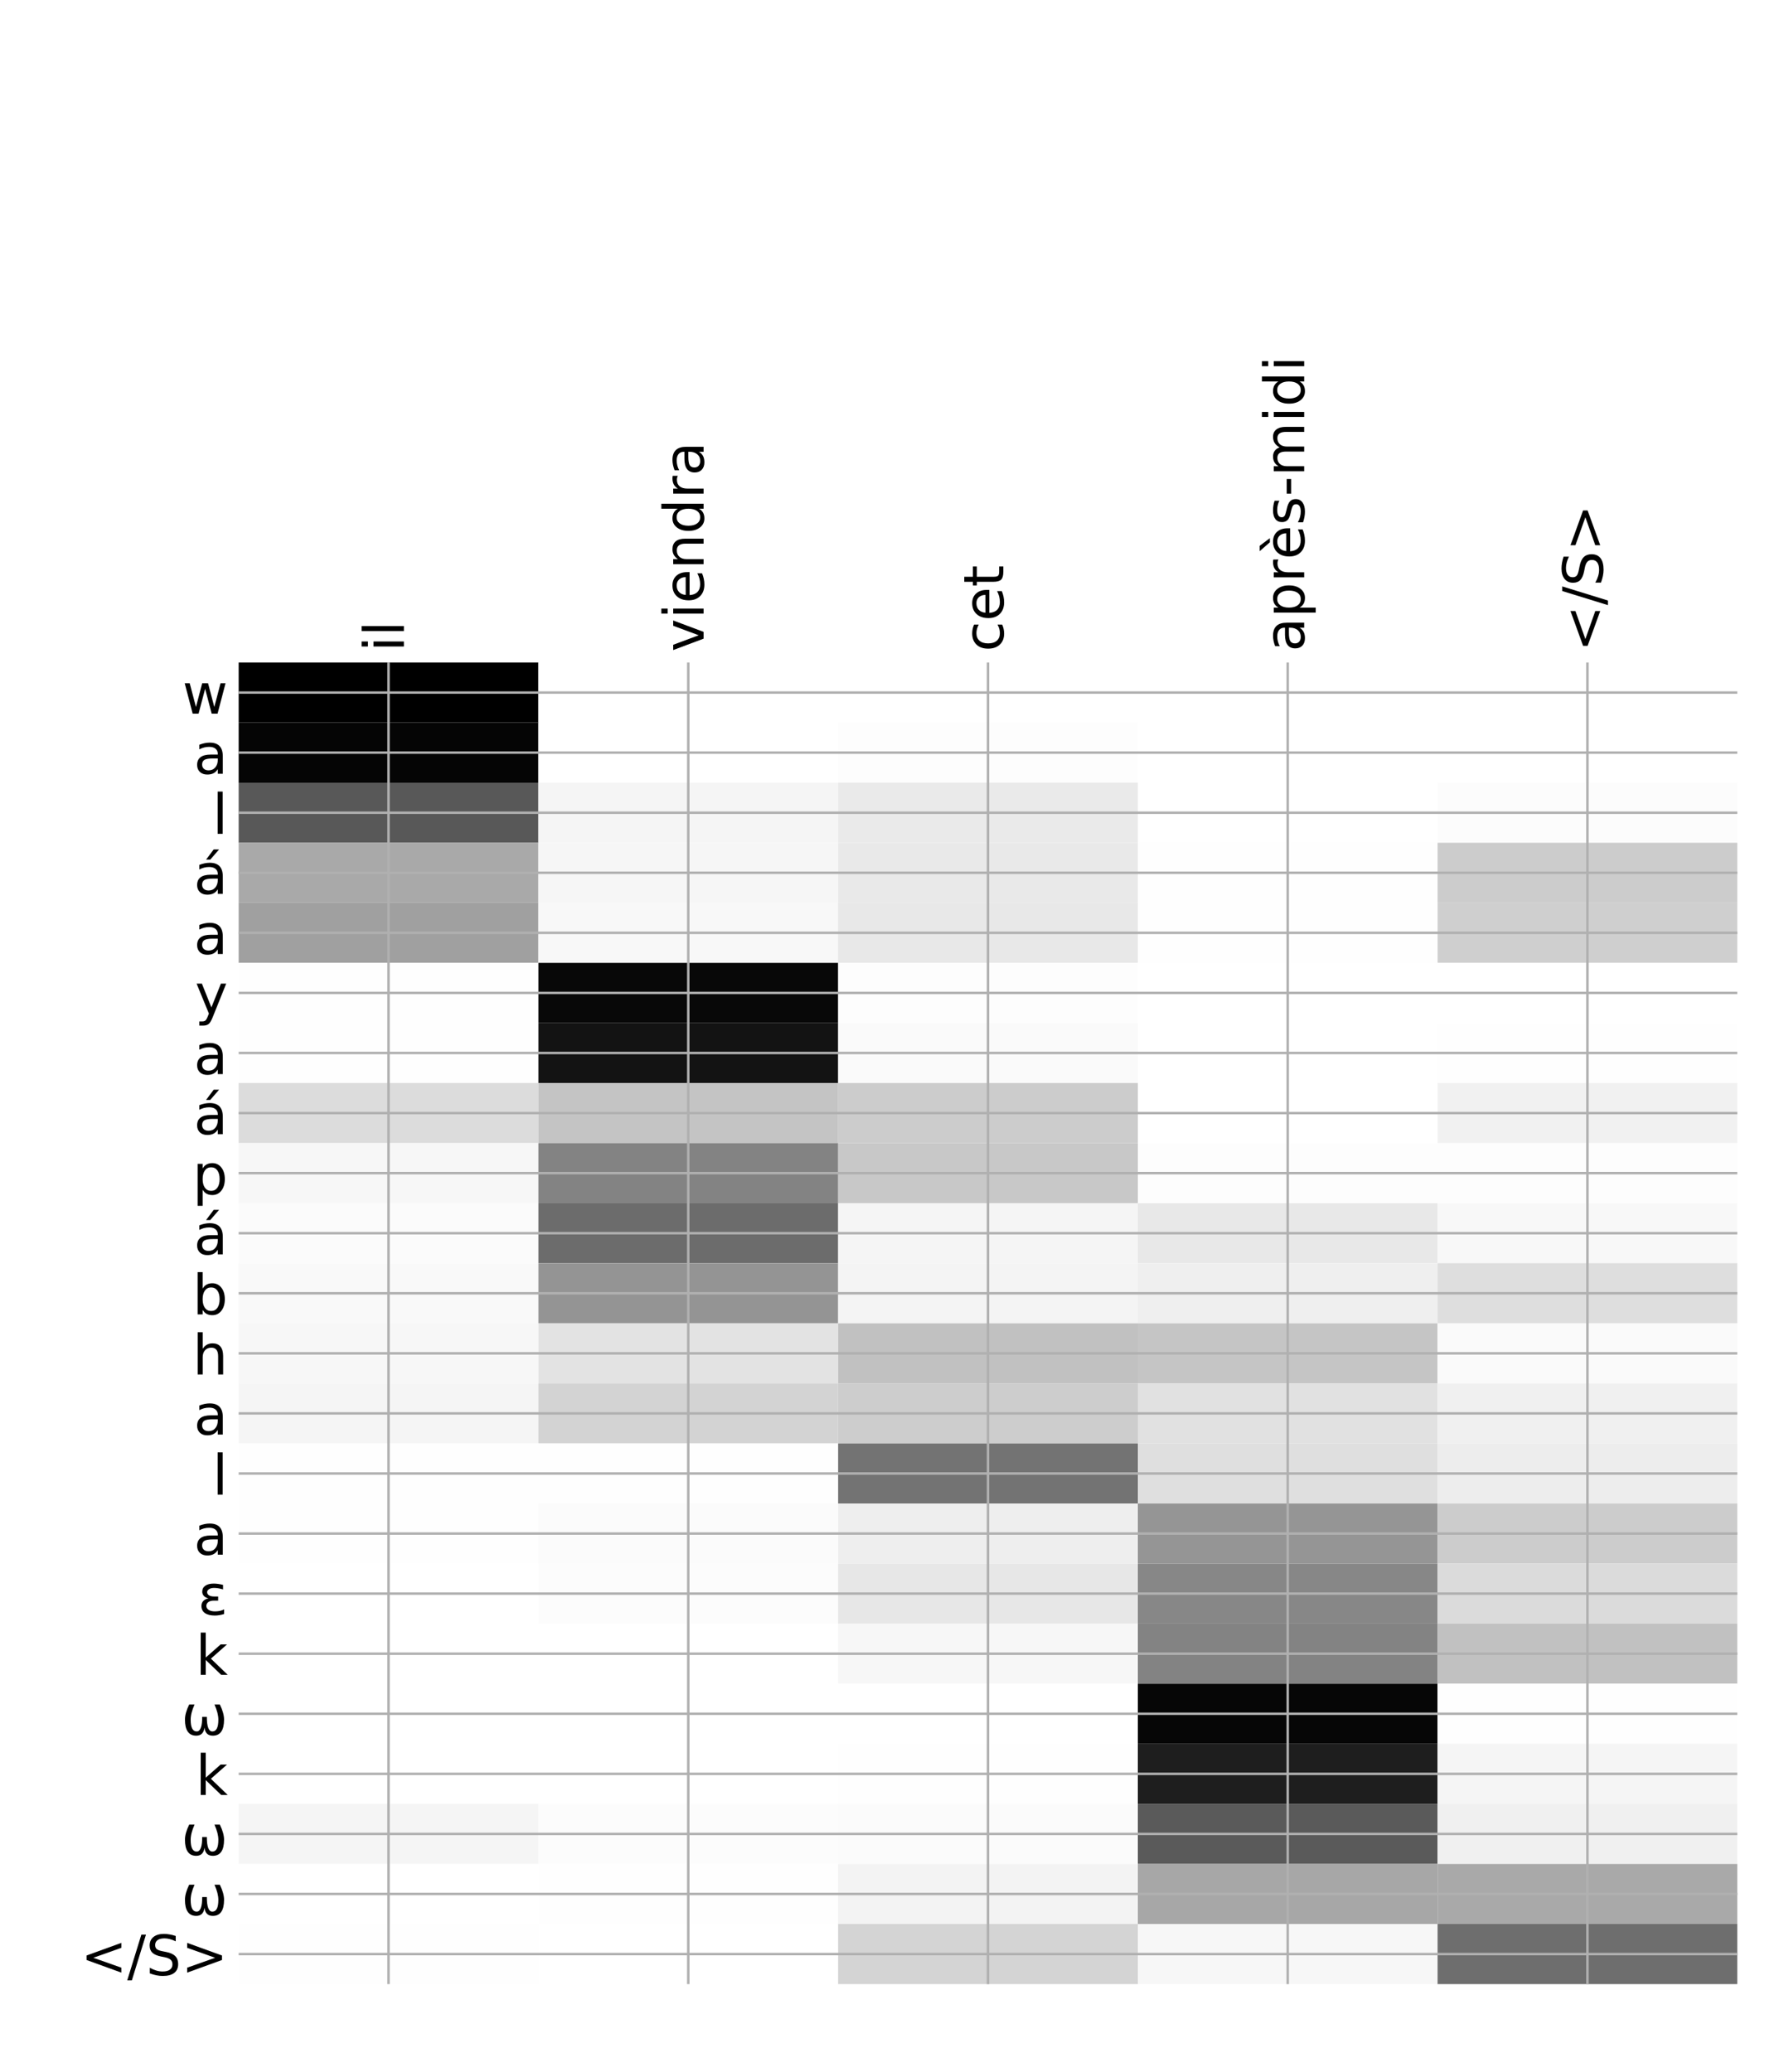 <?xml version="1.0" encoding="utf-8" standalone="no"?>
<!DOCTYPE svg PUBLIC "-//W3C//DTD SVG 1.1//EN"
  "http://www.w3.org/Graphics/SVG/1.1/DTD/svg11.dtd">
<!-- Created with matplotlib (http://matplotlib.org/) -->
<svg height="671pt" version="1.1" viewBox="0 0 576 671" width="576pt" xmlns="http://www.w3.org/2000/svg" xmlns:xlink="http://www.w3.org/1999/xlink">
 <defs>
  <style type="text/css">
*{stroke-linecap:butt;stroke-linejoin:round;}
  </style>
 </defs>
 <g id="figure_1">
  <g id="patch_1">
   <path d="M 0 672 
L 576 672 
L 576 0 
L 0 0 
z
" style="fill:#ffffff;"/>
  </g>
  <g id="axes_1">
   <g id="PolyCollection_1">
    <path clip-path="url(#p632ac3c010)" d="M 77.275 214.531 
L 77.275 233.982 
L 174.32 233.982 
L 174.32 214.531 
L 77.275 214.531 
z
"/>
    <path clip-path="url(#p632ac3c010)" d="M 174.32 214.531 
L 174.32 233.982 
L 271.365 233.982 
L 271.365 214.531 
L 174.32 214.531 
z
" style="fill:#ffffff;"/>
    <path clip-path="url(#p632ac3c010)" d="M 271.365 214.531 
L 271.365 233.982 
L 368.41 233.982 
L 368.41 214.531 
L 271.365 214.531 
z
" style="fill:#ffffff;"/>
    <path clip-path="url(#p632ac3c010)" d="M 368.41 214.531 
L 368.41 233.982 
L 465.455 233.982 
L 465.455 214.531 
L 368.41 214.531 
z
" style="fill:#ffffff;"/>
    <path clip-path="url(#p632ac3c010)" d="M 465.455 214.531 
L 465.455 233.982 
L 562.5 233.982 
L 562.5 214.531 
L 465.455 214.531 
z
" style="fill:#ffffff;"/>
    <path clip-path="url(#p632ac3c010)" d="M 77.275 233.982 
L 77.275 253.433 
L 174.32 253.433 
L 174.32 233.982 
L 77.275 233.982 
z
" style="fill:#050505;"/>
    <path clip-path="url(#p632ac3c010)" d="M 174.32 233.982 
L 174.32 253.433 
L 271.365 253.433 
L 271.365 233.982 
L 174.32 233.982 
z
" style="fill:#ffffff;"/>
    <path clip-path="url(#p632ac3c010)" d="M 271.365 233.982 
L 271.365 253.433 
L 368.41 253.433 
L 368.41 233.982 
L 271.365 233.982 
z
" style="fill:#fdfdfd;"/>
    <path clip-path="url(#p632ac3c010)" d="M 368.41 233.982 
L 368.41 253.433 
L 465.455 253.433 
L 465.455 233.982 
L 368.41 233.982 
z
" style="fill:#ffffff;"/>
    <path clip-path="url(#p632ac3c010)" d="M 465.455 233.982 
L 465.455 253.433 
L 562.5 253.433 
L 562.5 233.982 
L 465.455 233.982 
z
" style="fill:#ffffff;"/>
    <path clip-path="url(#p632ac3c010)" d="M 77.275 253.433 
L 77.275 272.885 
L 174.32 272.885 
L 174.32 253.433 
L 77.275 253.433 
z
" style="fill:#585858;"/>
    <path clip-path="url(#p632ac3c010)" d="M 174.32 253.433 
L 174.32 272.885 
L 271.365 272.885 
L 271.365 253.433 
L 174.32 253.433 
z
" style="fill:#f5f5f5;"/>
    <path clip-path="url(#p632ac3c010)" d="M 271.365 253.433 
L 271.365 272.885 
L 368.41 272.885 
L 368.41 253.433 
L 271.365 253.433 
z
" style="fill:#eaeaea;"/>
    <path clip-path="url(#p632ac3c010)" d="M 368.41 253.433 
L 368.41 272.885 
L 465.455 272.885 
L 465.455 253.433 
L 368.41 253.433 
z
" style="fill:#ffffff;"/>
    <path clip-path="url(#p632ac3c010)" d="M 465.455 253.433 
L 465.455 272.885 
L 562.5 272.885 
L 562.5 253.433 
L 465.455 253.433 
z
" style="fill:#fcfcfc;"/>
    <path clip-path="url(#p632ac3c010)" d="M 77.275 272.885 
L 77.275 292.336 
L 174.32 292.336 
L 174.32 272.885 
L 77.275 272.885 
z
" style="fill:#a9a9a9;"/>
    <path clip-path="url(#p632ac3c010)" d="M 174.32 272.885 
L 174.32 292.336 
L 271.365 292.336 
L 271.365 272.885 
L 174.32 272.885 
z
" style="fill:#f6f6f6;"/>
    <path clip-path="url(#p632ac3c010)" d="M 271.365 272.885 
L 271.365 292.336 
L 368.41 292.336 
L 368.41 272.885 
L 271.365 272.885 
z
" style="fill:#e9e9e9;"/>
    <path clip-path="url(#p632ac3c010)" d="M 368.41 272.885 
L 368.41 292.336 
L 465.455 292.336 
L 465.455 272.885 
L 368.41 272.885 
z
" style="fill:#fefefe;"/>
    <path clip-path="url(#p632ac3c010)" d="M 465.455 272.885 
L 465.455 292.336 
L 562.5 292.336 
L 562.5 272.885 
L 465.455 272.885 
z
" style="fill:#cccccc;"/>
    <path clip-path="url(#p632ac3c010)" d="M 77.275 292.336 
L 77.275 311.787 
L 174.32 311.787 
L 174.32 292.336 
L 77.275 292.336 
z
" style="fill:#a0a0a0;"/>
    <path clip-path="url(#p632ac3c010)" d="M 174.32 292.336 
L 174.32 311.787 
L 271.365 311.787 
L 271.365 292.336 
L 174.32 292.336 
z
" style="fill:#f8f8f8;"/>
    <path clip-path="url(#p632ac3c010)" d="M 271.365 292.336 
L 271.365 311.787 
L 368.41 311.787 
L 368.41 292.336 
L 271.365 292.336 
z
" style="fill:#e8e8e8;"/>
    <path clip-path="url(#p632ac3c010)" d="M 368.41 292.336 
L 368.41 311.787 
L 465.455 311.787 
L 465.455 292.336 
L 368.41 292.336 
z
" style="fill:#fefefe;"/>
    <path clip-path="url(#p632ac3c010)" d="M 465.455 292.336 
L 465.455 311.787 
L 562.5 311.787 
L 562.5 292.336 
L 465.455 292.336 
z
" style="fill:#cfcfcf;"/>
    <path clip-path="url(#p632ac3c010)" d="M 77.275 311.787 
L 77.275 331.239 
L 174.32 331.239 
L 174.32 311.787 
L 77.275 311.787 
z
" style="fill:#fefefe;"/>
    <path clip-path="url(#p632ac3c010)" d="M 174.32 311.787 
L 174.32 331.239 
L 271.365 331.239 
L 271.365 311.787 
L 174.32 311.787 
z
" style="fill:#080808;"/>
    <path clip-path="url(#p632ac3c010)" d="M 271.365 311.787 
L 271.365 331.239 
L 368.41 331.239 
L 368.41 311.787 
L 271.365 311.787 
z
" style="fill:#fdfdfd;"/>
    <path clip-path="url(#p632ac3c010)" d="M 368.41 311.787 
L 368.41 331.239 
L 465.455 331.239 
L 465.455 311.787 
L 368.41 311.787 
z
" style="fill:#ffffff;"/>
    <path clip-path="url(#p632ac3c010)" d="M 465.455 311.787 
L 465.455 331.239 
L 562.5 331.239 
L 562.5 311.787 
L 465.455 311.787 
z
" style="fill:#ffffff;"/>
    <path clip-path="url(#p632ac3c010)" d="M 77.275 331.239 
L 77.275 350.69 
L 174.32 350.69 
L 174.32 331.239 
L 77.275 331.239 
z
" style="fill:#fefefe;"/>
    <path clip-path="url(#p632ac3c010)" d="M 174.32 331.239 
L 174.32 350.69 
L 271.365 350.69 
L 271.365 331.239 
L 174.32 331.239 
z
" style="fill:#131313;"/>
    <path clip-path="url(#p632ac3c010)" d="M 271.365 331.239 
L 271.365 350.69 
L 368.41 350.69 
L 368.41 331.239 
L 271.365 331.239 
z
" style="fill:#fafafa;"/>
    <path clip-path="url(#p632ac3c010)" d="M 368.41 331.239 
L 368.41 350.69 
L 465.455 350.69 
L 465.455 331.239 
L 368.41 331.239 
z
" style="fill:#ffffff;"/>
    <path clip-path="url(#p632ac3c010)" d="M 465.455 331.239 
L 465.455 350.69 
L 562.5 350.69 
L 562.5 331.239 
L 465.455 331.239 
z
" style="fill:#fefefe;"/>
    <path clip-path="url(#p632ac3c010)" d="M 77.275 350.69 
L 77.275 370.141 
L 174.32 370.141 
L 174.32 350.69 
L 77.275 350.69 
z
" style="fill:#dcdcdc;"/>
    <path clip-path="url(#p632ac3c010)" d="M 174.32 350.69 
L 174.32 370.141 
L 271.365 370.141 
L 271.365 350.69 
L 174.32 350.69 
z
" style="fill:#c4c4c4;"/>
    <path clip-path="url(#p632ac3c010)" d="M 271.365 350.69 
L 271.365 370.141 
L 368.41 370.141 
L 368.41 350.69 
L 271.365 350.69 
z
" style="fill:#cccccc;"/>
    <path clip-path="url(#p632ac3c010)" d="M 368.41 350.69 
L 368.41 370.141 
L 465.455 370.141 
L 465.455 350.69 
L 368.41 350.69 
z
" style="fill:#ffffff;"/>
    <path clip-path="url(#p632ac3c010)" d="M 465.455 350.69 
L 465.455 370.141 
L 562.5 370.141 
L 562.5 350.69 
L 465.455 350.69 
z
" style="fill:#f1f1f1;"/>
    <path clip-path="url(#p632ac3c010)" d="M 77.275 370.141 
L 77.275 389.593 
L 174.32 389.593 
L 174.32 370.141 
L 77.275 370.141 
z
" style="fill:#f7f7f7;"/>
    <path clip-path="url(#p632ac3c010)" d="M 174.32 370.141 
L 174.32 389.593 
L 271.365 389.593 
L 271.365 370.141 
L 174.32 370.141 
z
" style="fill:#838383;"/>
    <path clip-path="url(#p632ac3c010)" d="M 271.365 370.141 
L 271.365 389.593 
L 368.41 389.593 
L 368.41 370.141 
L 271.365 370.141 
z
" style="fill:#c8c8c8;"/>
    <path clip-path="url(#p632ac3c010)" d="M 368.41 370.141 
L 368.41 389.593 
L 465.455 389.593 
L 465.455 370.141 
L 368.41 370.141 
z
" style="fill:#fdfdfd;"/>
    <path clip-path="url(#p632ac3c010)" d="M 465.455 370.141 
L 465.455 389.593 
L 562.5 389.593 
L 562.5 370.141 
L 465.455 370.141 
z
" style="fill:#fdfdfd;"/>
    <path clip-path="url(#p632ac3c010)" d="M 77.275 389.593 
L 77.275 409.044 
L 174.32 409.044 
L 174.32 389.593 
L 77.275 389.593 
z
" style="fill:#fbfbfb;"/>
    <path clip-path="url(#p632ac3c010)" d="M 174.32 389.593 
L 174.32 409.044 
L 271.365 409.044 
L 271.365 389.593 
L 174.32 389.593 
z
" style="fill:#6c6c6c;"/>
    <path clip-path="url(#p632ac3c010)" d="M 271.365 389.593 
L 271.365 409.044 
L 368.41 409.044 
L 368.41 389.593 
L 271.365 389.593 
z
" style="fill:#f5f5f5;"/>
    <path clip-path="url(#p632ac3c010)" d="M 368.41 389.593 
L 368.41 409.044 
L 465.455 409.044 
L 465.455 389.593 
L 368.41 389.593 
z
" style="fill:#e8e8e8;"/>
    <path clip-path="url(#p632ac3c010)" d="M 465.455 389.593 
L 465.455 409.044 
L 562.5 409.044 
L 562.5 389.593 
L 465.455 389.593 
z
" style="fill:#f8f8f8;"/>
    <path clip-path="url(#p632ac3c010)" d="M 77.275 409.044 
L 77.275 428.495 
L 174.32 428.495 
L 174.32 409.044 
L 77.275 409.044 
z
" style="fill:#f9f9f9;"/>
    <path clip-path="url(#p632ac3c010)" d="M 174.32 409.044 
L 174.32 428.495 
L 271.365 428.495 
L 271.365 409.044 
L 174.32 409.044 
z
" style="fill:#949494;"/>
    <path clip-path="url(#p632ac3c010)" d="M 271.365 409.044 
L 271.365 428.495 
L 368.41 428.495 
L 368.41 409.044 
L 271.365 409.044 
z
" style="fill:#f4f4f4;"/>
    <path clip-path="url(#p632ac3c010)" d="M 368.41 409.044 
L 368.41 428.495 
L 465.455 428.495 
L 465.455 409.044 
L 368.41 409.044 
z
" style="fill:#efefef;"/>
    <path clip-path="url(#p632ac3c010)" d="M 465.455 409.044 
L 465.455 428.495 
L 562.5 428.495 
L 562.5 409.044 
L 465.455 409.044 
z
" style="fill:#dedede;"/>
    <path clip-path="url(#p632ac3c010)" d="M 77.275 428.495 
L 77.275 447.947 
L 174.32 447.947 
L 174.32 428.495 
L 77.275 428.495 
z
" style="fill:#f7f7f7;"/>
    <path clip-path="url(#p632ac3c010)" d="M 174.32 428.495 
L 174.32 447.947 
L 271.365 447.947 
L 271.365 428.495 
L 174.32 428.495 
z
" style="fill:#e3e3e3;"/>
    <path clip-path="url(#p632ac3c010)" d="M 271.365 428.495 
L 271.365 447.947 
L 368.41 447.947 
L 368.41 428.495 
L 271.365 428.495 
z
" style="fill:#c1c1c1;"/>
    <path clip-path="url(#p632ac3c010)" d="M 368.41 428.495 
L 368.41 447.947 
L 465.455 447.947 
L 465.455 428.495 
L 368.41 428.495 
z
" style="fill:#c5c5c5;"/>
    <path clip-path="url(#p632ac3c010)" d="M 465.455 428.495 
L 465.455 447.947 
L 562.5 447.947 
L 562.5 428.495 
L 465.455 428.495 
z
" style="fill:#fafafa;"/>
    <path clip-path="url(#p632ac3c010)" d="M 77.275 447.947 
L 77.275 467.398 
L 174.32 467.398 
L 174.32 447.947 
L 77.275 447.947 
z
" style="fill:#f5f5f5;"/>
    <path clip-path="url(#p632ac3c010)" d="M 174.32 447.947 
L 174.32 467.398 
L 271.365 467.398 
L 271.365 447.947 
L 174.32 447.947 
z
" style="fill:#d3d3d3;"/>
    <path clip-path="url(#p632ac3c010)" d="M 271.365 447.947 
L 271.365 467.398 
L 368.41 467.398 
L 368.41 447.947 
L 271.365 447.947 
z
" style="fill:#cdcdcd;"/>
    <path clip-path="url(#p632ac3c010)" d="M 368.41 447.947 
L 368.41 467.398 
L 465.455 467.398 
L 465.455 447.947 
L 368.41 447.947 
z
" style="fill:#e1e1e1;"/>
    <path clip-path="url(#p632ac3c010)" d="M 465.455 447.947 
L 465.455 467.398 
L 562.5 467.398 
L 562.5 447.947 
L 465.455 447.947 
z
" style="fill:#f0f0f0;"/>
    <path clip-path="url(#p632ac3c010)" d="M 77.275 467.398 
L 77.275 486.849 
L 174.32 486.849 
L 174.32 467.398 
L 77.275 467.398 
z
" style="fill:#fefefe;"/>
    <path clip-path="url(#p632ac3c010)" d="M 174.32 467.398 
L 174.32 486.849 
L 271.365 486.849 
L 271.365 467.398 
L 174.32 467.398 
z
" style="fill:#fefefe;"/>
    <path clip-path="url(#p632ac3c010)" d="M 271.365 467.398 
L 271.365 486.849 
L 368.41 486.849 
L 368.41 467.398 
L 271.365 467.398 
z
" style="fill:#737373;"/>
    <path clip-path="url(#p632ac3c010)" d="M 368.41 467.398 
L 368.41 486.849 
L 465.455 486.849 
L 465.455 467.398 
L 368.41 467.398 
z
" style="fill:#dfdfdf;"/>
    <path clip-path="url(#p632ac3c010)" d="M 465.455 467.398 
L 465.455 486.849 
L 562.5 486.849 
L 562.5 467.398 
L 465.455 467.398 
z
" style="fill:#ededed;"/>
    <path clip-path="url(#p632ac3c010)" d="M 77.275 486.849 
L 77.275 506.301 
L 174.32 506.301 
L 174.32 486.849 
L 77.275 486.849 
z
" style="fill:#fefefe;"/>
    <path clip-path="url(#p632ac3c010)" d="M 174.32 486.849 
L 174.32 506.301 
L 271.365 506.301 
L 271.365 486.849 
L 174.32 486.849 
z
" style="fill:#fbfbfb;"/>
    <path clip-path="url(#p632ac3c010)" d="M 271.365 486.849 
L 271.365 506.301 
L 368.41 506.301 
L 368.41 486.849 
L 271.365 486.849 
z
" style="fill:#eeeeee;"/>
    <path clip-path="url(#p632ac3c010)" d="M 368.41 486.849 
L 368.41 506.301 
L 465.455 506.301 
L 465.455 486.849 
L 368.41 486.849 
z
" style="fill:#959595;"/>
    <path clip-path="url(#p632ac3c010)" d="M 465.455 486.849 
L 465.455 506.301 
L 562.5 506.301 
L 562.5 486.849 
L 465.455 486.849 
z
" style="fill:#cccccc;"/>
    <path clip-path="url(#p632ac3c010)" d="M 77.275 506.301 
L 77.275 525.752 
L 174.32 525.752 
L 174.32 506.301 
L 77.275 506.301 
z
" style="fill:#ffffff;"/>
    <path clip-path="url(#p632ac3c010)" d="M 174.32 506.301 
L 174.32 525.752 
L 271.365 525.752 
L 271.365 506.301 
L 174.32 506.301 
z
" style="fill:#fcfcfc;"/>
    <path clip-path="url(#p632ac3c010)" d="M 271.365 506.301 
L 271.365 525.752 
L 368.41 525.752 
L 368.41 506.301 
L 271.365 506.301 
z
" style="fill:#e7e7e7;"/>
    <path clip-path="url(#p632ac3c010)" d="M 368.41 506.301 
L 368.41 525.752 
L 465.455 525.752 
L 465.455 506.301 
L 368.41 506.301 
z
" style="fill:#878787;"/>
    <path clip-path="url(#p632ac3c010)" d="M 465.455 506.301 
L 465.455 525.752 
L 562.5 525.752 
L 562.5 506.301 
L 465.455 506.301 
z
" style="fill:#dbdbdb;"/>
    <path clip-path="url(#p632ac3c010)" d="M 77.275 525.752 
L 77.275 545.203 
L 174.32 545.203 
L 174.32 525.752 
L 77.275 525.752 
z
" style="fill:#ffffff;"/>
    <path clip-path="url(#p632ac3c010)" d="M 174.32 525.752 
L 174.32 545.203 
L 271.365 545.203 
L 271.365 525.752 
L 174.32 525.752 
z
" style="fill:#ffffff;"/>
    <path clip-path="url(#p632ac3c010)" d="M 271.365 525.752 
L 271.365 545.203 
L 368.41 545.203 
L 368.41 525.752 
L 271.365 525.752 
z
" style="fill:#f7f7f7;"/>
    <path clip-path="url(#p632ac3c010)" d="M 368.41 525.752 
L 368.41 545.203 
L 465.455 545.203 
L 465.455 525.752 
L 368.41 525.752 
z
" style="fill:#838383;"/>
    <path clip-path="url(#p632ac3c010)" d="M 465.455 525.752 
L 465.455 545.203 
L 562.5 545.203 
L 562.5 525.752 
L 465.455 525.752 
z
" style="fill:#c1c1c1;"/>
    <path clip-path="url(#p632ac3c010)" d="M 77.275 545.203 
L 77.275 564.655 
L 174.32 564.655 
L 174.32 545.203 
L 77.275 545.203 
z
" style="fill:#ffffff;"/>
    <path clip-path="url(#p632ac3c010)" d="M 174.32 545.203 
L 174.32 564.655 
L 271.365 564.655 
L 271.365 545.203 
L 174.32 545.203 
z
" style="fill:#ffffff;"/>
    <path clip-path="url(#p632ac3c010)" d="M 271.365 545.203 
L 271.365 564.655 
L 368.41 564.655 
L 368.41 545.203 
L 271.365 545.203 
z
" style="fill:#ffffff;"/>
    <path clip-path="url(#p632ac3c010)" d="M 368.41 545.203 
L 368.41 564.655 
L 465.455 564.655 
L 465.455 545.203 
L 368.41 545.203 
z
" style="fill:#060606;"/>
    <path clip-path="url(#p632ac3c010)" d="M 465.455 545.203 
L 465.455 564.655 
L 562.5 564.655 
L 562.5 545.203 
L 465.455 545.203 
z
" style="fill:#fefefe;"/>
    <path clip-path="url(#p632ac3c010)" d="M 77.275 564.655 
L 77.275 584.106 
L 174.32 584.106 
L 174.32 564.655 
L 77.275 564.655 
z
" style="fill:#ffffff;"/>
    <path clip-path="url(#p632ac3c010)" d="M 174.32 564.655 
L 174.32 584.106 
L 271.365 584.106 
L 271.365 564.655 
L 174.32 564.655 
z
" style="fill:#ffffff;"/>
    <path clip-path="url(#p632ac3c010)" d="M 271.365 564.655 
L 271.365 584.106 
L 368.41 584.106 
L 368.41 564.655 
L 271.365 564.655 
z
" style="fill:#fefefe;"/>
    <path clip-path="url(#p632ac3c010)" d="M 368.41 564.655 
L 368.41 584.106 
L 465.455 584.106 
L 465.455 564.655 
L 368.41 564.655 
z
" style="fill:#1e1e1e;"/>
    <path clip-path="url(#p632ac3c010)" d="M 465.455 564.655 
L 465.455 584.106 
L 562.5 584.106 
L 562.5 564.655 
L 465.455 564.655 
z
" style="fill:#f5f5f5;"/>
    <path clip-path="url(#p632ac3c010)" d="M 77.275 584.106 
L 77.275 603.557 
L 174.32 603.557 
L 174.32 584.106 
L 77.275 584.106 
z
" style="fill:#f5f5f5;"/>
    <path clip-path="url(#p632ac3c010)" d="M 174.32 584.106 
L 174.32 603.557 
L 271.365 603.557 
L 271.365 584.106 
L 174.32 584.106 
z
" style="fill:#fcfcfc;"/>
    <path clip-path="url(#p632ac3c010)" d="M 271.365 584.106 
L 271.365 603.557 
L 368.41 603.557 
L 368.41 584.106 
L 271.365 584.106 
z
" style="fill:#fbfbfb;"/>
    <path clip-path="url(#p632ac3c010)" d="M 368.41 584.106 
L 368.41 603.557 
L 465.455 603.557 
L 465.455 584.106 
L 368.41 584.106 
z
" style="fill:#5a5a5a;"/>
    <path clip-path="url(#p632ac3c010)" d="M 465.455 584.106 
L 465.455 603.557 
L 562.5 603.557 
L 562.5 584.106 
L 465.455 584.106 
z
" style="fill:#f0f0f0;"/>
    <path clip-path="url(#p632ac3c010)" d="M 77.275 603.557 
L 77.275 623.009 
L 174.32 623.009 
L 174.32 603.557 
L 77.275 603.557 
z
" style="fill:#ffffff;"/>
    <path clip-path="url(#p632ac3c010)" d="M 174.32 603.557 
L 174.32 623.009 
L 271.365 623.009 
L 271.365 603.557 
L 174.32 603.557 
z
" style="fill:#fefefe;"/>
    <path clip-path="url(#p632ac3c010)" d="M 271.365 603.557 
L 271.365 623.009 
L 368.41 623.009 
L 368.41 603.557 
L 271.365 603.557 
z
" style="fill:#f3f3f3;"/>
    <path clip-path="url(#p632ac3c010)" d="M 368.41 603.557 
L 368.41 623.009 
L 465.455 623.009 
L 465.455 603.557 
L 368.41 603.557 
z
" style="fill:#a7a7a7;"/>
    <path clip-path="url(#p632ac3c010)" d="M 465.455 603.557 
L 465.455 623.009 
L 562.5 623.009 
L 562.5 603.557 
L 465.455 603.557 
z
" style="fill:#a9a9a9;"/>
    <path clip-path="url(#p632ac3c010)" d="M 77.275 623.009 
L 77.275 642.46 
L 174.32 642.46 
L 174.32 623.009 
L 77.275 623.009 
z
" style="fill:#fefefe;"/>
    <path clip-path="url(#p632ac3c010)" d="M 174.32 623.009 
L 174.32 642.46 
L 271.365 642.46 
L 271.365 623.009 
L 174.32 623.009 
z
" style="fill:#ffffff;"/>
    <path clip-path="url(#p632ac3c010)" d="M 271.365 623.009 
L 271.365 642.46 
L 368.41 642.46 
L 368.41 623.009 
L 271.365 623.009 
z
" style="fill:#d4d4d4;"/>
    <path clip-path="url(#p632ac3c010)" d="M 368.41 623.009 
L 368.41 642.46 
L 465.455 642.46 
L 465.455 623.009 
L 368.41 623.009 
z
" style="fill:#f7f7f7;"/>
    <path clip-path="url(#p632ac3c010)" d="M 465.455 623.009 
L 465.455 642.46 
L 562.5 642.46 
L 562.5 623.009 
L 465.455 623.009 
z
" style="fill:#6e6e6e;"/>
   </g>
   <g id="matplotlib.axis_1">
    <g id="xtick_1">
     <g id="line2d_1">
      <path clip-path="url(#p632ac3c010)" d="M 125.797 642.46 
L 125.797 214.531 
" style="fill:none;stroke:#b0b0b0;stroke-linecap:square;stroke-width:0.8;"/>
     </g>
     <g id="line2d_2"/>
     <g id="text_1">
      <!-- il -->
      <defs>
       <path d="M 9.422 54.688 
L 18.406 54.688 
L 18.406 0 
L 9.422 0 
z
M 9.422 75.984 
L 18.406 75.984 
L 18.406 64.594 
L 9.422 64.594 
z
" id="DejaVuSans-69"/>
       <path d="M 9.422 75.984 
L 18.406 75.984 
L 18.406 0 
L 9.422 0 
z
" id="DejaVuSans-6c"/>
      </defs>
      <g transform="translate(130.764 211.031)rotate(-90)scale(0.18 -0.18)">
       <use xlink:href="#DejaVuSans-69"/>
       <use x="27.783" xlink:href="#DejaVuSans-6c"/>
      </g>
     </g>
    </g>
    <g id="xtick_2">
     <g id="line2d_3">
      <path clip-path="url(#p632ac3c010)" d="M 222.843 642.46 
L 222.843 214.531 
" style="fill:none;stroke:#b0b0b0;stroke-linecap:square;stroke-width:0.8;"/>
     </g>
     <g id="line2d_4"/>
     <g id="text_2">
      <!-- viendra -->
      <defs>
       <path d="M 2.984 54.688 
L 12.5 54.688 
L 29.594 8.797 
L 46.688 54.688 
L 56.203 54.688 
L 35.688 0 
L 23.484 0 
z
" id="DejaVuSans-76"/>
       <path d="M 56.203 29.594 
L 56.203 25.203 
L 14.891 25.203 
Q 15.484 15.922 20.484 11.062 
Q 25.484 6.203 34.422 6.203 
Q 39.594 6.203 44.453 7.469 
Q 49.312 8.734 54.109 11.281 
L 54.109 2.781 
Q 49.266 0.734 44.188 -0.344 
Q 39.109 -1.422 33.891 -1.422 
Q 20.797 -1.422 13.156 6.188 
Q 5.516 13.812 5.516 26.812 
Q 5.516 40.234 12.766 48.109 
Q 20.016 56 32.328 56 
Q 43.359 56 49.781 48.891 
Q 56.203 41.797 56.203 29.594 
z
M 47.219 32.234 
Q 47.125 39.594 43.094 43.984 
Q 39.062 48.391 32.422 48.391 
Q 24.906 48.391 20.391 44.141 
Q 15.875 39.891 15.188 32.172 
z
" id="DejaVuSans-65"/>
       <path d="M 54.891 33.016 
L 54.891 0 
L 45.906 0 
L 45.906 32.719 
Q 45.906 40.484 42.875 44.328 
Q 39.844 48.188 33.797 48.188 
Q 26.516 48.188 22.312 43.547 
Q 18.109 38.922 18.109 30.906 
L 18.109 0 
L 9.078 0 
L 9.078 54.688 
L 18.109 54.688 
L 18.109 46.188 
Q 21.344 51.125 25.703 53.562 
Q 30.078 56 35.797 56 
Q 45.219 56 50.047 50.172 
Q 54.891 44.344 54.891 33.016 
z
" id="DejaVuSans-6e"/>
       <path d="M 45.406 46.391 
L 45.406 75.984 
L 54.391 75.984 
L 54.391 0 
L 45.406 0 
L 45.406 8.203 
Q 42.578 3.328 38.25 0.953 
Q 33.938 -1.422 27.875 -1.422 
Q 17.969 -1.422 11.734 6.484 
Q 5.516 14.406 5.516 27.297 
Q 5.516 40.188 11.734 48.094 
Q 17.969 56 27.875 56 
Q 33.938 56 38.25 53.625 
Q 42.578 51.266 45.406 46.391 
z
M 14.797 27.297 
Q 14.797 17.391 18.875 11.75 
Q 22.953 6.109 30.078 6.109 
Q 37.203 6.109 41.297 11.75 
Q 45.406 17.391 45.406 27.297 
Q 45.406 37.203 41.297 42.844 
Q 37.203 48.484 30.078 48.484 
Q 22.953 48.484 18.875 42.844 
Q 14.797 37.203 14.797 27.297 
z
" id="DejaVuSans-64"/>
       <path d="M 41.109 46.297 
Q 39.594 47.172 37.812 47.578 
Q 36.031 48 33.891 48 
Q 26.266 48 22.188 43.047 
Q 18.109 38.094 18.109 28.812 
L 18.109 0 
L 9.078 0 
L 9.078 54.688 
L 18.109 54.688 
L 18.109 46.188 
Q 20.953 51.172 25.484 53.578 
Q 30.031 56 36.531 56 
Q 37.453 56 38.578 55.875 
Q 39.703 55.766 41.062 55.516 
z
" id="DejaVuSans-72"/>
       <path d="M 34.281 27.484 
Q 23.391 27.484 19.188 25 
Q 14.984 22.516 14.984 16.5 
Q 14.984 11.719 18.141 8.906 
Q 21.297 6.109 26.703 6.109 
Q 34.188 6.109 38.703 11.406 
Q 43.219 16.703 43.219 25.484 
L 43.219 27.484 
z
M 52.203 31.203 
L 52.203 0 
L 43.219 0 
L 43.219 8.297 
Q 40.141 3.328 35.547 0.953 
Q 30.953 -1.422 24.312 -1.422 
Q 15.922 -1.422 10.953 3.297 
Q 6 8.016 6 15.922 
Q 6 25.141 12.172 29.828 
Q 18.359 34.516 30.609 34.516 
L 43.219 34.516 
L 43.219 35.406 
Q 43.219 41.609 39.141 45 
Q 35.062 48.391 27.688 48.391 
Q 23 48.391 18.547 47.266 
Q 14.109 46.141 10.016 43.891 
L 10.016 52.203 
Q 14.938 54.109 19.578 55.047 
Q 24.219 56 28.609 56 
Q 40.484 56 46.344 49.844 
Q 52.203 43.703 52.203 31.203 
z
" id="DejaVuSans-61"/>
      </defs>
      <g transform="translate(227.809 211.031)rotate(-90)scale(0.18 -0.18)">
       <use xlink:href="#DejaVuSans-76"/>
       <use x="59.18" xlink:href="#DejaVuSans-69"/>
       <use x="86.963" xlink:href="#DejaVuSans-65"/>
       <use x="148.486" xlink:href="#DejaVuSans-6e"/>
       <use x="211.865" xlink:href="#DejaVuSans-64"/>
       <use x="275.342" xlink:href="#DejaVuSans-72"/>
       <use x="316.455" xlink:href="#DejaVuSans-61"/>
      </g>
     </g>
    </g>
    <g id="xtick_3">
     <g id="line2d_5">
      <path clip-path="url(#p632ac3c010)" d="M 319.887 642.46 
L 319.887 214.531 
" style="fill:none;stroke:#b0b0b0;stroke-linecap:square;stroke-width:0.8;"/>
     </g>
     <g id="line2d_6"/>
     <g id="text_3">
      <!-- cet -->
      <defs>
       <path d="M 48.781 52.594 
L 48.781 44.188 
Q 44.969 46.297 41.141 47.344 
Q 37.312 48.391 33.406 48.391 
Q 24.656 48.391 19.812 42.844 
Q 14.984 37.312 14.984 27.297 
Q 14.984 17.281 19.812 11.734 
Q 24.656 6.203 33.406 6.203 
Q 37.312 6.203 41.141 7.25 
Q 44.969 8.297 48.781 10.406 
L 48.781 2.094 
Q 45.016 0.344 40.984 -0.531 
Q 36.969 -1.422 32.422 -1.422 
Q 20.062 -1.422 12.781 6.344 
Q 5.516 14.109 5.516 27.297 
Q 5.516 40.672 12.859 48.328 
Q 20.219 56 33.016 56 
Q 37.156 56 41.109 55.141 
Q 45.062 54.297 48.781 52.594 
z
" id="DejaVuSans-63"/>
       <path d="M 18.312 70.219 
L 18.312 54.688 
L 36.812 54.688 
L 36.812 47.703 
L 18.312 47.703 
L 18.312 18.016 
Q 18.312 11.328 20.141 9.422 
Q 21.969 7.516 27.594 7.516 
L 36.812 7.516 
L 36.812 0 
L 27.594 0 
Q 17.188 0 13.234 3.875 
Q 9.281 7.766 9.281 18.016 
L 9.281 47.703 
L 2.688 47.703 
L 2.688 54.688 
L 9.281 54.688 
L 9.281 70.219 
z
" id="DejaVuSans-74"/>
      </defs>
      <g transform="translate(324.854 211.031)rotate(-90)scale(0.18 -0.18)">
       <use xlink:href="#DejaVuSans-63"/>
       <use x="54.98" xlink:href="#DejaVuSans-65"/>
       <use x="116.504" xlink:href="#DejaVuSans-74"/>
      </g>
     </g>
    </g>
    <g id="xtick_4">
     <g id="line2d_7">
      <path clip-path="url(#p632ac3c010)" d="M 416.933 642.46 
L 416.933 214.531 
" style="fill:none;stroke:#b0b0b0;stroke-linecap:square;stroke-width:0.8;"/>
     </g>
     <g id="line2d_8"/>
     <g id="text_4">
      <!-- après-midi -->
      <defs>
       <path d="M 18.109 8.203 
L 18.109 -20.797 
L 9.078 -20.797 
L 9.078 54.688 
L 18.109 54.688 
L 18.109 46.391 
Q 20.953 51.266 25.266 53.625 
Q 29.594 56 35.594 56 
Q 45.562 56 51.781 48.094 
Q 58.016 40.188 58.016 27.297 
Q 58.016 14.406 51.781 6.484 
Q 45.562 -1.422 35.594 -1.422 
Q 29.594 -1.422 25.266 0.953 
Q 20.953 3.328 18.109 8.203 
z
M 48.688 27.297 
Q 48.688 37.203 44.609 42.844 
Q 40.531 48.484 33.406 48.484 
Q 26.266 48.484 22.188 42.844 
Q 18.109 37.203 18.109 27.297 
Q 18.109 17.391 22.188 11.75 
Q 26.266 6.109 33.406 6.109 
Q 40.531 6.109 44.609 11.75 
Q 48.688 17.391 48.688 27.297 
z
" id="DejaVuSans-70"/>
       <path d="M 56.203 29.594 
L 56.203 25.203 
L 14.891 25.203 
Q 15.484 15.922 20.484 11.062 
Q 25.484 6.203 34.422 6.203 
Q 39.594 6.203 44.453 7.469 
Q 49.312 8.734 54.109 11.281 
L 54.109 2.781 
Q 49.266 0.734 44.188 -0.344 
Q 39.109 -1.422 33.891 -1.422 
Q 20.797 -1.422 13.156 6.188 
Q 5.516 13.812 5.516 26.812 
Q 5.516 40.234 12.766 48.109 
Q 20.016 56 32.328 56 
Q 43.359 56 49.781 48.891 
Q 56.203 41.797 56.203 29.594 
z
M 47.219 32.234 
Q 47.125 39.594 43.094 43.984 
Q 39.062 48.391 32.422 48.391 
Q 24.906 48.391 20.391 44.141 
Q 15.875 39.891 15.188 32.172 
z
M 24.672 79.984 
L 38.438 61.719 
L 30.969 61.719 
L 15.047 79.984 
z
" id="DejaVuSans-e8"/>
       <path d="M 44.281 53.078 
L 44.281 44.578 
Q 40.484 46.531 36.375 47.5 
Q 32.281 48.484 27.875 48.484 
Q 21.188 48.484 17.844 46.438 
Q 14.5 44.391 14.5 40.281 
Q 14.5 37.156 16.891 35.375 
Q 19.281 33.594 26.516 31.984 
L 29.594 31.297 
Q 39.156 29.25 43.188 25.516 
Q 47.219 21.781 47.219 15.094 
Q 47.219 7.469 41.188 3.016 
Q 35.156 -1.422 24.609 -1.422 
Q 20.219 -1.422 15.453 -0.562 
Q 10.688 0.297 5.422 2 
L 5.422 11.281 
Q 10.406 8.688 15.234 7.391 
Q 20.062 6.109 24.812 6.109 
Q 31.156 6.109 34.562 8.281 
Q 37.984 10.453 37.984 14.406 
Q 37.984 18.062 35.516 20.016 
Q 33.062 21.969 24.703 23.781 
L 21.578 24.516 
Q 13.234 26.266 9.516 29.906 
Q 5.812 33.547 5.812 39.891 
Q 5.812 47.609 11.281 51.797 
Q 16.75 56 26.812 56 
Q 31.781 56 36.172 55.266 
Q 40.578 54.547 44.281 53.078 
z
" id="DejaVuSans-73"/>
       <path d="M 4.891 31.391 
L 31.203 31.391 
L 31.203 23.391 
L 4.891 23.391 
z
" id="DejaVuSans-2d"/>
       <path d="M 52 44.188 
Q 55.375 50.25 60.062 53.125 
Q 64.75 56 71.094 56 
Q 79.641 56 84.281 50.016 
Q 88.922 44.047 88.922 33.016 
L 88.922 0 
L 79.891 0 
L 79.891 32.719 
Q 79.891 40.578 77.094 44.375 
Q 74.312 48.188 68.609 48.188 
Q 61.625 48.188 57.562 43.547 
Q 53.516 38.922 53.516 30.906 
L 53.516 0 
L 44.484 0 
L 44.484 32.719 
Q 44.484 40.625 41.703 44.406 
Q 38.922 48.188 33.109 48.188 
Q 26.219 48.188 22.156 43.531 
Q 18.109 38.875 18.109 30.906 
L 18.109 0 
L 9.078 0 
L 9.078 54.688 
L 18.109 54.688 
L 18.109 46.188 
Q 21.188 51.219 25.484 53.609 
Q 29.781 56 35.688 56 
Q 41.656 56 45.828 52.969 
Q 50 49.953 52 44.188 
z
" id="DejaVuSans-6d"/>
      </defs>
      <g transform="translate(422.259 211.031)rotate(-90)scale(0.18 -0.18)">
       <use xlink:href="#DejaVuSans-61"/>
       <use x="61.279" xlink:href="#DejaVuSans-70"/>
       <use x="124.756" xlink:href="#DejaVuSans-72"/>
       <use x="165.838" xlink:href="#DejaVuSans-e8"/>
       <use x="227.361" xlink:href="#DejaVuSans-73"/>
       <use x="279.461" xlink:href="#DejaVuSans-2d"/>
       <use x="315.545" xlink:href="#DejaVuSans-6d"/>
       <use x="412.957" xlink:href="#DejaVuSans-69"/>
       <use x="440.74" xlink:href="#DejaVuSans-64"/>
       <use x="504.217" xlink:href="#DejaVuSans-69"/>
      </g>
     </g>
    </g>
    <g id="xtick_5">
     <g id="line2d_9">
      <path clip-path="url(#p632ac3c010)" d="M 513.977 642.46 
L 513.977 214.531 
" style="fill:none;stroke:#b0b0b0;stroke-linecap:square;stroke-width:0.8;"/>
     </g>
     <g id="line2d_10"/>
     <g id="text_5">
      <!-- &lt;/S&gt; -->
      <defs>
       <path d="M 73.188 49.219 
L 22.797 31.297 
L 73.188 13.484 
L 73.188 4.594 
L 10.594 27.297 
L 10.594 35.406 
L 73.188 58.109 
z
" id="DejaVuSans-3c"/>
       <path d="M 25.391 72.906 
L 33.688 72.906 
L 8.297 -9.281 
L 0 -9.281 
z
" id="DejaVuSans-2f"/>
       <path d="M 53.516 70.516 
L 53.516 60.891 
Q 47.906 63.578 42.922 64.891 
Q 37.938 66.219 33.297 66.219 
Q 25.25 66.219 20.875 63.094 
Q 16.5 59.969 16.5 54.203 
Q 16.5 49.359 19.406 46.891 
Q 22.312 44.438 30.422 42.922 
L 36.375 41.703 
Q 47.406 39.594 52.656 34.297 
Q 57.906 29 57.906 20.125 
Q 57.906 9.516 50.797 4.047 
Q 43.703 -1.422 29.984 -1.422 
Q 24.812 -1.422 18.969 -0.25 
Q 13.141 0.922 6.891 3.219 
L 6.891 13.375 
Q 12.891 10.016 18.656 8.297 
Q 24.422 6.594 29.984 6.594 
Q 38.422 6.594 43.016 9.906 
Q 47.609 13.234 47.609 19.391 
Q 47.609 24.75 44.312 27.781 
Q 41.016 30.812 33.5 32.328 
L 27.484 33.5 
Q 16.453 35.688 11.516 40.375 
Q 6.594 45.062 6.594 53.422 
Q 6.594 63.094 13.406 68.656 
Q 20.219 74.219 32.172 74.219 
Q 37.312 74.219 42.625 73.281 
Q 47.953 72.359 53.516 70.516 
z
" id="DejaVuSans-53"/>
       <path d="M 10.594 49.219 
L 10.594 58.109 
L 73.188 35.406 
L 73.188 27.297 
L 10.594 4.594 
L 10.594 13.484 
L 60.891 31.297 
z
" id="DejaVuSans-3e"/>
      </defs>
      <g transform="translate(518.944 211.031)rotate(-90)scale(0.18 -0.18)">
       <use xlink:href="#DejaVuSans-3c"/>
       <use x="83.789" xlink:href="#DejaVuSans-2f"/>
       <use x="117.48" xlink:href="#DejaVuSans-53"/>
       <use x="180.957" xlink:href="#DejaVuSans-3e"/>
      </g>
     </g>
    </g>
   </g>
   <g id="matplotlib.axis_2">
    <g id="ytick_1">
     <g id="line2d_11">
      <path clip-path="url(#p632ac3c010)" d="M 77.275 224.256 
L 562.5 224.256 
" style="fill:none;stroke:#b0b0b0;stroke-linecap:square;stroke-width:0.8;"/>
     </g>
     <g id="line2d_12"/>
     <g id="text_6">
      <!-- w -->
      <defs>
       <path d="M 4.203 54.688 
L 13.188 54.688 
L 24.422 12.016 
L 35.594 54.688 
L 46.188 54.688 
L 57.422 12.016 
L 68.609 54.688 
L 77.594 54.688 
L 63.281 0 
L 52.688 0 
L 40.922 44.828 
L 29.109 0 
L 18.5 0 
z
" id="DejaVuSans-77"/>
      </defs>
      <g transform="translate(59.054 231.095)scale(0.18 -0.18)">
       <use xlink:href="#DejaVuSans-77"/>
      </g>
     </g>
    </g>
    <g id="ytick_2">
     <g id="line2d_13">
      <path clip-path="url(#p632ac3c010)" d="M 77.275 243.708 
L 562.5 243.708 
" style="fill:none;stroke:#b0b0b0;stroke-linecap:square;stroke-width:0.8;"/>
     </g>
     <g id="line2d_14"/>
     <g id="text_7">
      <!-- a -->
      <g transform="translate(62.744 250.546)scale(0.18 -0.18)">
       <use xlink:href="#DejaVuSans-61"/>
      </g>
     </g>
    </g>
    <g id="ytick_3">
     <g id="line2d_15">
      <path clip-path="url(#p632ac3c010)" d="M 77.275 263.159 
L 562.5 263.159 
" style="fill:none;stroke:#b0b0b0;stroke-linecap:square;stroke-width:0.8;"/>
     </g>
     <g id="line2d_16"/>
     <g id="text_8">
      <!-- l -->
      <g transform="translate(68.774 269.997)scale(0.18 -0.18)">
       <use xlink:href="#DejaVuSans-6c"/>
      </g>
     </g>
    </g>
    <g id="ytick_4">
     <g id="line2d_17">
      <path clip-path="url(#p632ac3c010)" d="M 77.275 282.61 
L 562.5 282.61 
" style="fill:none;stroke:#b0b0b0;stroke-linecap:square;stroke-width:0.8;"/>
     </g>
     <g id="line2d_18"/>
     <g id="text_9">
      <!-- á -->
      <defs>
       <path d="M 34.281 27.484 
Q 23.391 27.484 19.188 25 
Q 14.984 22.516 14.984 16.5 
Q 14.984 11.719 18.141 8.906 
Q 21.297 6.109 26.703 6.109 
Q 34.188 6.109 38.703 11.406 
Q 43.219 16.703 43.219 25.484 
L 43.219 27.484 
z
M 52.203 31.203 
L 52.203 0 
L 43.219 0 
L 43.219 8.297 
Q 40.141 3.328 35.547 0.953 
Q 30.953 -1.422 24.312 -1.422 
Q 15.922 -1.422 10.953 3.297 
Q 6 8.016 6 15.922 
Q 6 25.141 12.172 29.828 
Q 18.359 34.516 30.609 34.516 
L 43.219 34.516 
L 43.219 35.406 
Q 43.219 41.609 39.141 45 
Q 35.062 48.391 27.688 48.391 
Q 23 48.391 18.547 47.266 
Q 14.109 46.141 10.016 43.891 
L 10.016 52.203 
Q 14.938 54.109 19.578 55.047 
Q 24.219 56 28.609 56 
Q 40.484 56 46.344 49.844 
Q 52.203 43.703 52.203 31.203 
z
M 35.781 79.984 
L 45.5 79.984 
L 29.594 61.625 
L 22.109 61.625 
z
" id="DejaVuSans-e1"/>
      </defs>
      <g transform="translate(62.744 289.449)scale(0.18 -0.18)">
       <use xlink:href="#DejaVuSans-e1"/>
      </g>
     </g>
    </g>
    <g id="ytick_5">
     <g id="line2d_19">
      <path clip-path="url(#p632ac3c010)" d="M 77.275 302.062 
L 562.5 302.062 
" style="fill:none;stroke:#b0b0b0;stroke-linecap:square;stroke-width:0.8;"/>
     </g>
     <g id="line2d_20"/>
     <g id="text_10">
      <!-- a -->
      <g transform="translate(62.744 308.9)scale(0.18 -0.18)">
       <use xlink:href="#DejaVuSans-61"/>
      </g>
     </g>
    </g>
    <g id="ytick_6">
     <g id="line2d_21">
      <path clip-path="url(#p632ac3c010)" d="M 77.275 321.513 
L 562.5 321.513 
" style="fill:none;stroke:#b0b0b0;stroke-linecap:square;stroke-width:0.8;"/>
     </g>
     <g id="line2d_22"/>
     <g id="text_11">
      <!-- y -->
      <defs>
       <path d="M 32.172 -5.078 
Q 28.375 -14.844 24.75 -17.812 
Q 21.141 -20.797 15.094 -20.797 
L 7.906 -20.797 
L 7.906 -13.281 
L 13.188 -13.281 
Q 16.891 -13.281 18.938 -11.516 
Q 21 -9.766 23.484 -3.219 
L 25.094 0.875 
L 2.984 54.688 
L 12.5 54.688 
L 29.594 11.922 
L 46.688 54.688 
L 56.203 54.688 
z
" id="DejaVuSans-79"/>
      </defs>
      <g transform="translate(63.121 328.352)scale(0.18 -0.18)">
       <use xlink:href="#DejaVuSans-79"/>
      </g>
     </g>
    </g>
    <g id="ytick_7">
     <g id="line2d_23">
      <path clip-path="url(#p632ac3c010)" d="M 77.275 340.964 
L 562.5 340.964 
" style="fill:none;stroke:#b0b0b0;stroke-linecap:square;stroke-width:0.8;"/>
     </g>
     <g id="line2d_24"/>
     <g id="text_12">
      <!-- a -->
      <g transform="translate(62.744 347.803)scale(0.18 -0.18)">
       <use xlink:href="#DejaVuSans-61"/>
      </g>
     </g>
    </g>
    <g id="ytick_8">
     <g id="line2d_25">
      <path clip-path="url(#p632ac3c010)" d="M 77.275 360.416 
L 562.5 360.416 
" style="fill:none;stroke:#b0b0b0;stroke-linecap:square;stroke-width:0.8;"/>
     </g>
     <g id="line2d_26"/>
     <g id="text_13">
      <!-- á -->
      <g transform="translate(62.744 367.254)scale(0.18 -0.18)">
       <use xlink:href="#DejaVuSans-e1"/>
      </g>
     </g>
    </g>
    <g id="ytick_9">
     <g id="line2d_27">
      <path clip-path="url(#p632ac3c010)" d="M 77.275 379.867 
L 562.5 379.867 
" style="fill:none;stroke:#b0b0b0;stroke-linecap:square;stroke-width:0.8;"/>
     </g>
     <g id="line2d_28"/>
     <g id="text_14">
      <!-- p -->
      <g transform="translate(62.348 386.706)scale(0.18 -0.18)">
       <use xlink:href="#DejaVuSans-70"/>
      </g>
     </g>
    </g>
    <g id="ytick_10">
     <g id="line2d_29">
      <path clip-path="url(#p632ac3c010)" d="M 77.275 399.318 
L 562.5 399.318 
" style="fill:none;stroke:#b0b0b0;stroke-linecap:square;stroke-width:0.8;"/>
     </g>
     <g id="line2d_30"/>
     <g id="text_15">
      <!-- á -->
      <g transform="translate(62.744 406.157)scale(0.18 -0.18)">
       <use xlink:href="#DejaVuSans-e1"/>
      </g>
     </g>
    </g>
    <g id="ytick_11">
     <g id="line2d_31">
      <path clip-path="url(#p632ac3c010)" d="M 77.275 418.77 
L 562.5 418.77 
" style="fill:none;stroke:#b0b0b0;stroke-linecap:square;stroke-width:0.8;"/>
     </g>
     <g id="line2d_32"/>
     <g id="text_16">
      <!-- b -->
      <defs>
       <path d="M 48.688 27.297 
Q 48.688 37.203 44.609 42.844 
Q 40.531 48.484 33.406 48.484 
Q 26.266 48.484 22.188 42.844 
Q 18.109 37.203 18.109 27.297 
Q 18.109 17.391 22.188 11.75 
Q 26.266 6.109 33.406 6.109 
Q 40.531 6.109 44.609 11.75 
Q 48.688 17.391 48.688 27.297 
z
M 18.109 46.391 
Q 20.953 51.266 25.266 53.625 
Q 29.594 56 35.594 56 
Q 45.562 56 51.781 48.094 
Q 58.016 40.188 58.016 27.297 
Q 58.016 14.406 51.781 6.484 
Q 45.562 -1.422 35.594 -1.422 
Q 29.594 -1.422 25.266 0.953 
Q 20.953 3.328 18.109 8.203 
L 18.109 0 
L 9.078 0 
L 9.078 75.984 
L 18.109 75.984 
z
" id="DejaVuSans-62"/>
      </defs>
      <g transform="translate(62.348 425.608)scale(0.18 -0.18)">
       <use xlink:href="#DejaVuSans-62"/>
      </g>
     </g>
    </g>
    <g id="ytick_12">
     <g id="line2d_33">
      <path clip-path="url(#p632ac3c010)" d="M 77.275 438.221 
L 562.5 438.221 
" style="fill:none;stroke:#b0b0b0;stroke-linecap:square;stroke-width:0.8;"/>
     </g>
     <g id="line2d_34"/>
     <g id="text_17">
      <!-- h -->
      <defs>
       <path d="M 54.891 33.016 
L 54.891 0 
L 45.906 0 
L 45.906 32.719 
Q 45.906 40.484 42.875 44.328 
Q 39.844 48.188 33.797 48.188 
Q 26.516 48.188 22.312 43.547 
Q 18.109 38.922 18.109 30.906 
L 18.109 0 
L 9.078 0 
L 9.078 75.984 
L 18.109 75.984 
L 18.109 46.188 
Q 21.344 51.125 25.703 53.562 
Q 30.078 56 35.797 56 
Q 45.219 56 50.047 50.172 
Q 54.891 44.344 54.891 33.016 
z
" id="DejaVuSans-68"/>
      </defs>
      <g transform="translate(62.367 445.06)scale(0.18 -0.18)">
       <use xlink:href="#DejaVuSans-68"/>
      </g>
     </g>
    </g>
    <g id="ytick_13">
     <g id="line2d_35">
      <path clip-path="url(#p632ac3c010)" d="M 77.275 457.672 
L 562.5 457.672 
" style="fill:none;stroke:#b0b0b0;stroke-linecap:square;stroke-width:0.8;"/>
     </g>
     <g id="line2d_36"/>
     <g id="text_18">
      <!-- a -->
      <g transform="translate(62.744 464.511)scale(0.18 -0.18)">
       <use xlink:href="#DejaVuSans-61"/>
      </g>
     </g>
    </g>
    <g id="ytick_14">
     <g id="line2d_37">
      <path clip-path="url(#p632ac3c010)" d="M 77.275 477.124 
L 562.5 477.124 
" style="fill:none;stroke:#b0b0b0;stroke-linecap:square;stroke-width:0.8;"/>
     </g>
     <g id="line2d_38"/>
     <g id="text_19">
      <!-- l -->
      <g transform="translate(68.774 483.962)scale(0.18 -0.18)">
       <use xlink:href="#DejaVuSans-6c"/>
      </g>
     </g>
    </g>
    <g id="ytick_15">
     <g id="line2d_39">
      <path clip-path="url(#p632ac3c010)" d="M 77.275 496.575 
L 562.5 496.575 
" style="fill:none;stroke:#b0b0b0;stroke-linecap:square;stroke-width:0.8;"/>
     </g>
     <g id="line2d_40"/>
     <g id="text_20">
      <!-- a -->
      <g transform="translate(62.744 503.414)scale(0.18 -0.18)">
       <use xlink:href="#DejaVuSans-61"/>
      </g>
     </g>
    </g>
    <g id="ytick_16">
     <g id="line2d_41">
      <path clip-path="url(#p632ac3c010)" d="M 77.275 516.026 
L 562.5 516.026 
" style="fill:none;stroke:#b0b0b0;stroke-linecap:square;stroke-width:0.8;"/>
     </g>
     <g id="line2d_42"/>
     <g id="text_21">
      <!-- ε -->
      <defs>
       <path d="M 19.281 29.5 
Q 13.812 30.672 10.891 33.844 
Q 7.953 36.969 7.953 41.5 
Q 7.953 48.391 13.531 52.25 
Q 19.047 56.062 28.609 56.062 
Q 32.328 56.062 36.469 55.469 
Q 40.625 54.891 45.406 53.719 
L 45.406 45.562 
Q 40.672 46.969 36.766 47.609 
Q 32.812 48.25 29.344 48.25 
Q 23.531 48.25 20.172 46 
Q 16.75 43.75 16.75 40.625 
Q 16.75 37.203 20.062 35.016 
Q 23.344 32.859 29 32.859 
L 36.578 32.859 
L 36.578 25.438 
L 29.344 25.438 
Q 22.656 25.438 19.141 22.953 
Q 15.328 20.219 15.328 15.922 
Q 15.328 11.531 19.438 8.797 
Q 23.578 6.062 30.953 6.062 
Q 35.5 6.062 39.656 6.938 
Q 43.797 7.859 47.266 9.672 
L 47.266 1.312 
Q 42.875 -0.047 38.766 -0.734 
Q 34.625 -1.422 30.719 -1.422 
Q 19.094 -1.422 12.797 3.031 
Q 6.5 7.469 6.5 15.922 
Q 6.5 21.188 9.859 24.75 
Q 13.234 28.328 19.281 29.5 
z
" id="DejaVuSans-3b5"/>
      </defs>
      <g transform="translate(64.047 522.865)scale(0.18 -0.18)">
       <use xlink:href="#DejaVuSans-3b5"/>
      </g>
     </g>
    </g>
    <g id="ytick_17">
     <g id="line2d_43">
      <path clip-path="url(#p632ac3c010)" d="M 77.275 535.478 
L 562.5 535.478 
" style="fill:none;stroke:#b0b0b0;stroke-linecap:square;stroke-width:0.8;"/>
     </g>
     <g id="line2d_44"/>
     <g id="text_22">
      <!-- k -->
      <defs>
       <path d="M 9.078 75.984 
L 18.109 75.984 
L 18.109 31.109 
L 44.922 54.688 
L 56.391 54.688 
L 27.391 29.109 
L 57.625 0 
L 45.906 0 
L 18.109 26.703 
L 18.109 0 
L 9.078 0 
z
" id="DejaVuSans-6b"/>
      </defs>
      <g transform="translate(63.352 542.316)scale(0.18 -0.18)">
       <use xlink:href="#DejaVuSans-6b"/>
      </g>
     </g>
    </g>
    <g id="ytick_18">
     <g id="line2d_45">
      <path clip-path="url(#p632ac3c010)" d="M 77.275 554.929 
L 562.5 554.929 
" style="fill:none;stroke:#b0b0b0;stroke-linecap:square;stroke-width:0.8;"/>
     </g>
     <g id="line2d_46"/>
     <g id="text_23">
      <!-- ω -->
      <defs>
       <path d="M 26.859 -1.422 
Q 6.594 -1.422 6.594 27.594 
Q 6.594 39.062 14.156 54.688 
L 23.828 54.688 
Q 16.844 39.062 16.844 27.344 
Q 16.844 6.203 27.688 6.203 
Q 37.594 6.203 37.594 32.469 
L 45.906 32.469 
Q 45.906 6.203 55.812 6.203 
Q 66.656 6.203 66.656 27.344 
Q 66.656 39.062 59.672 54.688 
L 69.344 54.688 
Q 76.906 39.062 76.906 27.594 
Q 76.906 -1.422 56.641 -1.422 
Q 43.359 -1.422 41.75 13.188 
Q 39.75 -1.422 26.859 -1.422 
z
" id="DejaVuSans-3c9"/>
      </defs>
      <g transform="translate(58.703 561.768)scale(0.18 -0.18)">
       <use xlink:href="#DejaVuSans-3c9"/>
      </g>
     </g>
    </g>
    <g id="ytick_19">
     <g id="line2d_47">
      <path clip-path="url(#p632ac3c010)" d="M 77.275 574.38 
L 562.5 574.38 
" style="fill:none;stroke:#b0b0b0;stroke-linecap:square;stroke-width:0.8;"/>
     </g>
     <g id="line2d_48"/>
     <g id="text_24">
      <!-- k -->
      <g transform="translate(63.352 581.219)scale(0.18 -0.18)">
       <use xlink:href="#DejaVuSans-6b"/>
      </g>
     </g>
    </g>
    <g id="ytick_20">
     <g id="line2d_49">
      <path clip-path="url(#p632ac3c010)" d="M 77.275 593.832 
L 562.5 593.832 
" style="fill:none;stroke:#b0b0b0;stroke-linecap:square;stroke-width:0.8;"/>
     </g>
     <g id="line2d_50"/>
     <g id="text_25">
      <!-- ω -->
      <g transform="translate(58.703 600.67)scale(0.18 -0.18)">
       <use xlink:href="#DejaVuSans-3c9"/>
      </g>
     </g>
    </g>
    <g id="ytick_21">
     <g id="line2d_51">
      <path clip-path="url(#p632ac3c010)" d="M 77.275 613.283 
L 562.5 613.283 
" style="fill:none;stroke:#b0b0b0;stroke-linecap:square;stroke-width:0.8;"/>
     </g>
     <g id="line2d_52"/>
     <g id="text_26">
      <!-- ω -->
      <g transform="translate(58.703 620.122)scale(0.18 -0.18)">
       <use xlink:href="#DejaVuSans-3c9"/>
      </g>
     </g>
    </g>
    <g id="ytick_22">
     <g id="line2d_53">
      <path clip-path="url(#p632ac3c010)" d="M 77.275 632.734 
L 562.5 632.734 
" style="fill:none;stroke:#b0b0b0;stroke-linecap:square;stroke-width:0.8;"/>
     </g>
     <g id="line2d_54"/>
     <g id="text_27">
      <!-- &lt;/S&gt; -->
      <g transform="translate(26.117 639.573)scale(0.18 -0.18)">
       <use xlink:href="#DejaVuSans-3c"/>
       <use x="83.789" xlink:href="#DejaVuSans-2f"/>
       <use x="117.48" xlink:href="#DejaVuSans-53"/>
       <use x="180.957" xlink:href="#DejaVuSans-3e"/>
      </g>
     </g>
    </g>
   </g>
  </g>
 </g>
 <defs>
  <clipPath id="p632ac3c010">
   <rect height="427.929" width="485.225" x="77.275" y="214.531"/>
  </clipPath>
 </defs>
</svg>

